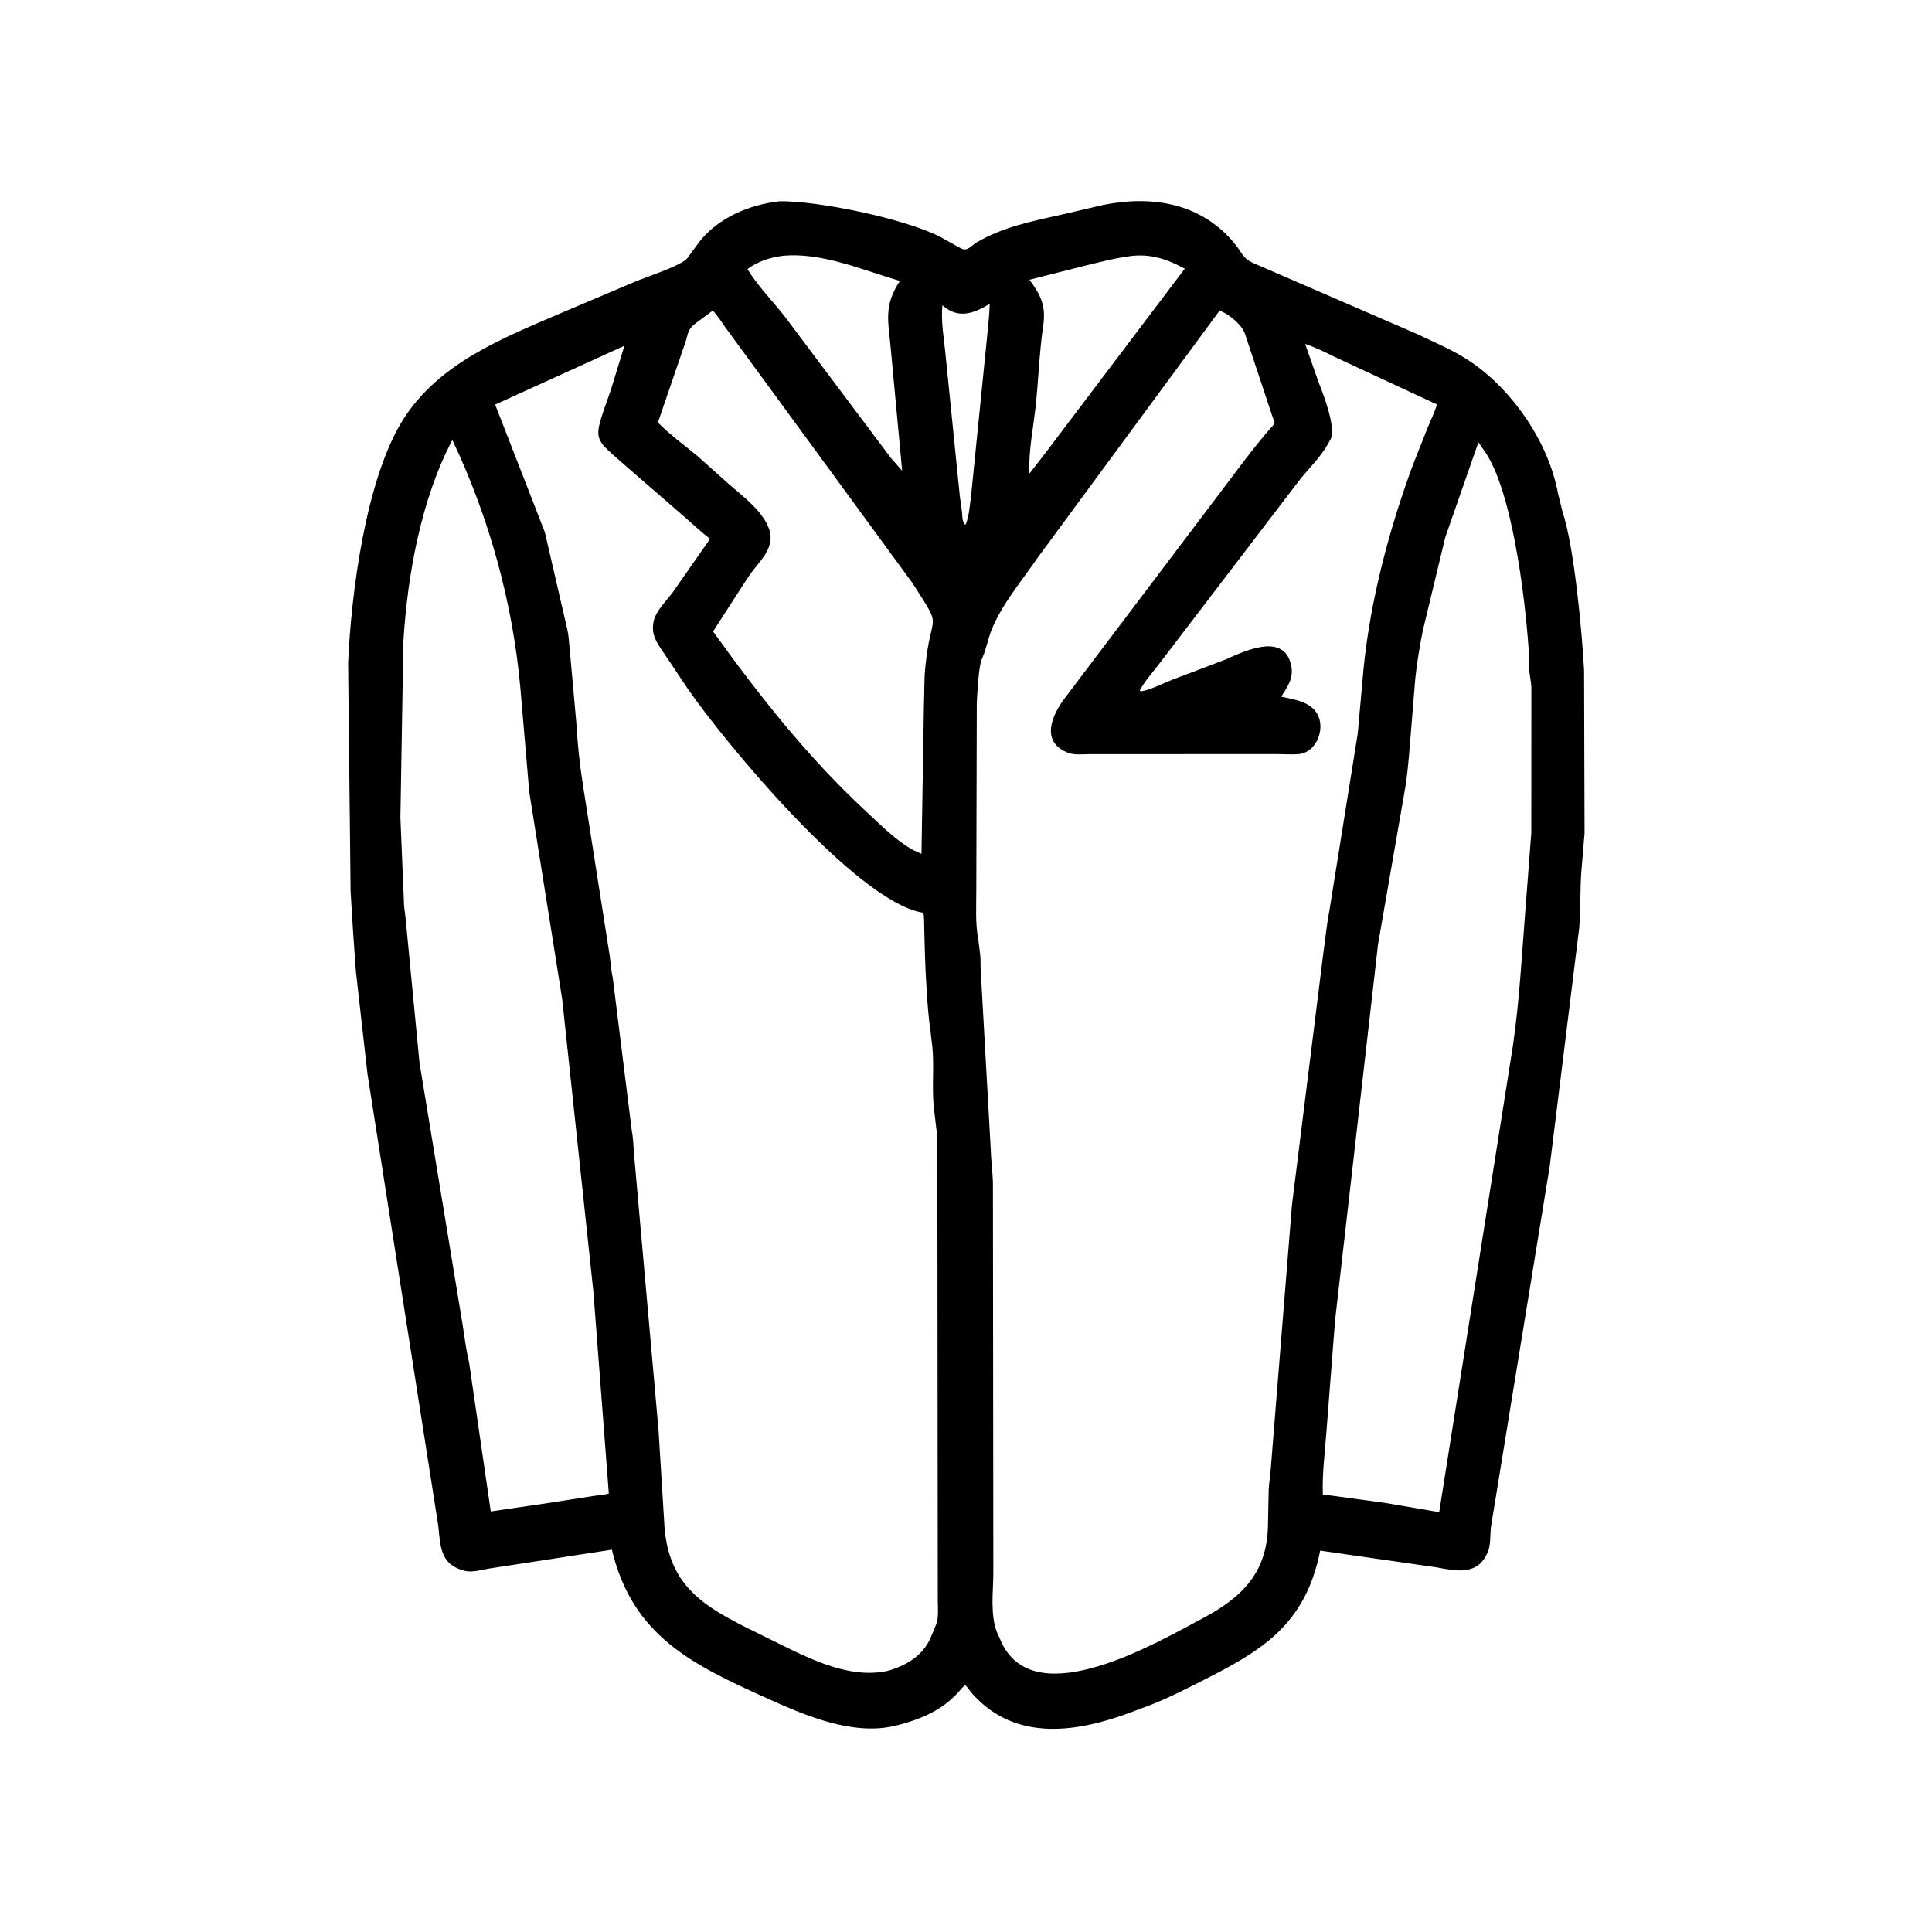 <svg width="48" height="48" viewBox="0 0 48 48" fill="none" xmlns="http://www.w3.org/2000/svg">
<path d="M28.307 42.462C27.062 42.955 25.535 43.313 24.409 42.329C23.771 41.771 24.189 41.716 23.619 42.229C23.256 42.556 22.746 42.754 22.277 42.867L22.233 42.878C21.184 43.128 20.006 42.622 19.074 42.202C17.174 41.347 15.715 40.637 15.202 38.502L12.135 38.973C11.965 39.004 11.735 39.07 11.565 39.031L11.531 39.023C10.938 38.871 10.941 38.412 10.89 37.914L9.129 26.674L8.842 24.131C8.79 23.45 8.749 22.814 8.71 22.133L8.649 16.472C8.721 14.775 9.084 11.875 10.033 10.397C10.926 9.008 12.508 8.393 13.962 7.768L15.837 6.973C16.081 6.876 16.962 6.584 17.081 6.408L17.385 5.995C17.865 5.397 18.627 5.084 19.371 5C20.307 4.985 22.485 5.43 23.368 5.89L23.865 6.166C24.036 6.259 24.112 6.114 24.264 6.024C24.895 5.649 25.624 5.498 26.332 5.342L27.421 5.089C28.651 4.846 29.865 5.053 30.687 6.068C30.854 6.273 30.873 6.411 31.118 6.527L35.185 8.289C35.642 8.507 36.129 8.708 36.547 8.994C37.591 9.706 38.472 10.991 38.706 12.251L38.82 12.714C39.113 13.582 39.307 15.738 39.356 16.65L39.368 20.701L39.283 21.714C39.256 22.162 39.273 22.616 39.234 23.062L38.503 28.974L37.043 37.929C37.017 38.134 37.044 38.402 36.952 38.587L36.939 38.613C36.686 39.149 36.154 39.027 35.69 38.941L32.8 38.525C32.431 40.378 31.343 41.015 29.846 41.77C29.346 42.022 28.838 42.281 28.307 42.462ZM19.421 6.359C19.104 6.404 18.833 6.495 18.571 6.685C18.831 7.117 19.213 7.492 19.52 7.894L22.14 11.386L22.414 11.695L22.116 8.506C22.044 7.864 21.996 7.54 22.357 6.98C21.445 6.715 20.392 6.251 19.421 6.359ZM28.102 6.36C27.676 6.416 27.27 6.525 26.854 6.627L25.576 6.95C25.868 7.343 25.988 7.609 25.918 8.092C25.824 8.733 25.803 9.38 25.738 10.024C25.681 10.594 25.547 11.193 25.577 11.766L26.018 11.195L29.435 6.676C29.002 6.44 28.602 6.303 28.102 6.36ZM24.588 7.549C24.187 7.793 23.803 7.933 23.414 7.584C23.372 8.008 23.459 8.435 23.496 8.857L23.846 12.323L23.901 12.726C23.912 12.84 23.901 12.926 23.965 13.028L23.995 13.028C24.081 12.802 24.096 12.539 24.128 12.301L24.517 8.436C24.543 8.141 24.583 7.847 24.588 7.549ZM17.709 7.717L17.273 8.04C17.073 8.191 17.1 8.305 17.018 8.534L16.346 10.497C16.647 10.807 16.997 11.054 17.329 11.331L18.117 12.035C18.448 12.322 18.908 12.668 19.082 13.078L19.094 13.105C19.291 13.595 18.879 13.925 18.632 14.274C18.583 14.342 17.716 15.687 17.716 15.689C18.858 17.278 20.083 18.832 21.523 20.164C21.869 20.489 22.271 20.893 22.688 21.119L22.894 21.215L22.955 17.496C22.968 17.203 22.958 16.908 22.985 16.616C23.123 15.111 23.462 15.726 22.668 14.483L18.024 8.137C17.922 7.996 17.83 7.842 17.709 7.717ZM30.297 7.722L25.78 13.856C25.396 14.417 24.916 14.981 24.651 15.609C24.545 15.861 24.507 16.132 24.392 16.377C24.317 16.537 24.278 17.236 24.268 17.462L24.256 22.109C24.257 22.504 24.228 22.938 24.303 23.326L24.34 23.616C24.365 23.76 24.36 23.915 24.363 24.061L24.61 28.468C24.619 28.795 24.663 29.116 24.669 29.41L24.679 39.07C24.679 39.542 24.593 40.123 24.776 40.57L24.9 40.842C25.763 42.571 28.761 40.798 29.865 40.215C30.907 39.666 31.499 39.03 31.503 37.847L31.521 36.996C31.528 36.846 31.558 36.701 31.567 36.552L32.098 29.941L32.877 23.686C32.929 23.34 32.957 22.989 33.025 22.646L33.733 18.222L33.876 16.622C34.046 14.912 34.507 13.17 35.099 11.562L35.468 10.629C35.548 10.436 35.64 10.248 35.702 10.049L33.463 9.008C33.123 8.856 32.778 8.663 32.426 8.545L32.767 9.515C32.897 9.837 33.194 10.636 33.061 10.908L32.999 11.019C32.833 11.325 32.544 11.613 32.32 11.883L28.766 16.537C28.608 16.741 28.439 16.927 28.317 17.156L28.348 17.178C28.615 17.13 28.9 16.973 29.156 16.876L30.424 16.395C30.872 16.201 31.905 15.677 32.08 16.537C32.144 16.851 31.991 17.058 31.832 17.308C32.144 17.378 32.535 17.424 32.718 17.722C32.945 18.093 32.711 18.71 32.247 18.738C32.071 18.749 31.888 18.735 31.712 18.735L27.074 18.737C26.907 18.738 26.697 18.764 26.539 18.704C25.832 18.431 26.14 17.76 26.456 17.343L30.951 11.396C31.176 11.108 31.404 10.814 31.651 10.544C31.691 10.501 31.635 10.42 31.62 10.368L30.922 8.268C30.841 8.063 30.513 7.779 30.297 7.722ZM15.514 8.59L12.302 10.052L13.536 13.22L14.092 15.626C14.133 15.797 14.136 15.974 14.156 16.148L14.315 17.918C14.355 18.537 14.393 18.927 14.49 19.551L15.142 23.707C15.173 23.897 15.178 24.091 15.222 24.28L15.697 28.095C15.735 28.287 15.737 28.497 15.754 28.692L16.361 35.531L16.499 37.769C16.569 39.54 17.631 39.989 19.123 40.722C19.985 41.146 21.039 41.727 22.034 41.516L22.13 41.49C22.552 41.353 22.899 41.139 23.103 40.733L23.261 40.351C23.326 40.175 23.299 39.932 23.299 39.744L23.288 28.384C23.28 28.024 23.203 27.669 23.185 27.307C23.161 26.824 23.219 26.31 23.142 25.834L23.116 25.594C23.047 25.186 22.992 24.158 22.98 23.726L22.962 23.035C22.958 22.92 22.966 22.788 22.938 22.677L22.913 22.673C21.259 22.384 17.985 18.413 17.09 17.116L16.552 16.311C16.375 16.043 16.174 15.821 16.232 15.48L16.238 15.447C16.289 15.172 16.57 14.921 16.729 14.695L17.642 13.387C17.408 13.211 17.202 13.009 16.98 12.82L15.656 11.672C14.685 10.803 14.713 11.035 15.176 9.688L15.514 8.59ZM11.239 10.931C10.465 12.395 10.123 14.278 10.022 15.938L9.948 20.316L10.039 22.492C10.047 22.609 10.07 22.723 10.079 22.838L10.423 26.407L11.491 32.897C11.543 33.212 11.579 33.544 11.655 33.854L12.193 37.551L13.614 37.343L14.72 37.171C14.857 37.147 14.992 37.147 15.126 37.106L14.743 32.097L13.968 24.827L13.149 19.675L12.929 17.097C12.737 14.966 12.156 12.864 11.239 10.931ZM36.731 10.988L35.908 13.347L35.35 15.664C35.272 16.057 35.202 16.472 35.161 16.871L35.063 18.082C35.021 18.573 34.992 19.072 34.915 19.558L34.237 23.46L33.168 32.819L32.956 35.56C32.918 36.078 32.847 36.609 32.865 37.129L34.411 37.339L35.756 37.569L37.586 25.992C37.751 24.864 37.809 23.728 37.899 22.593L38.045 20.689L38.046 17.072C38.04 16.919 37.999 16.771 37.992 16.617L37.975 16.081C37.886 14.816 37.559 12.108 36.854 11.168L36.731 10.988Z" fill="black"/>
</svg>
